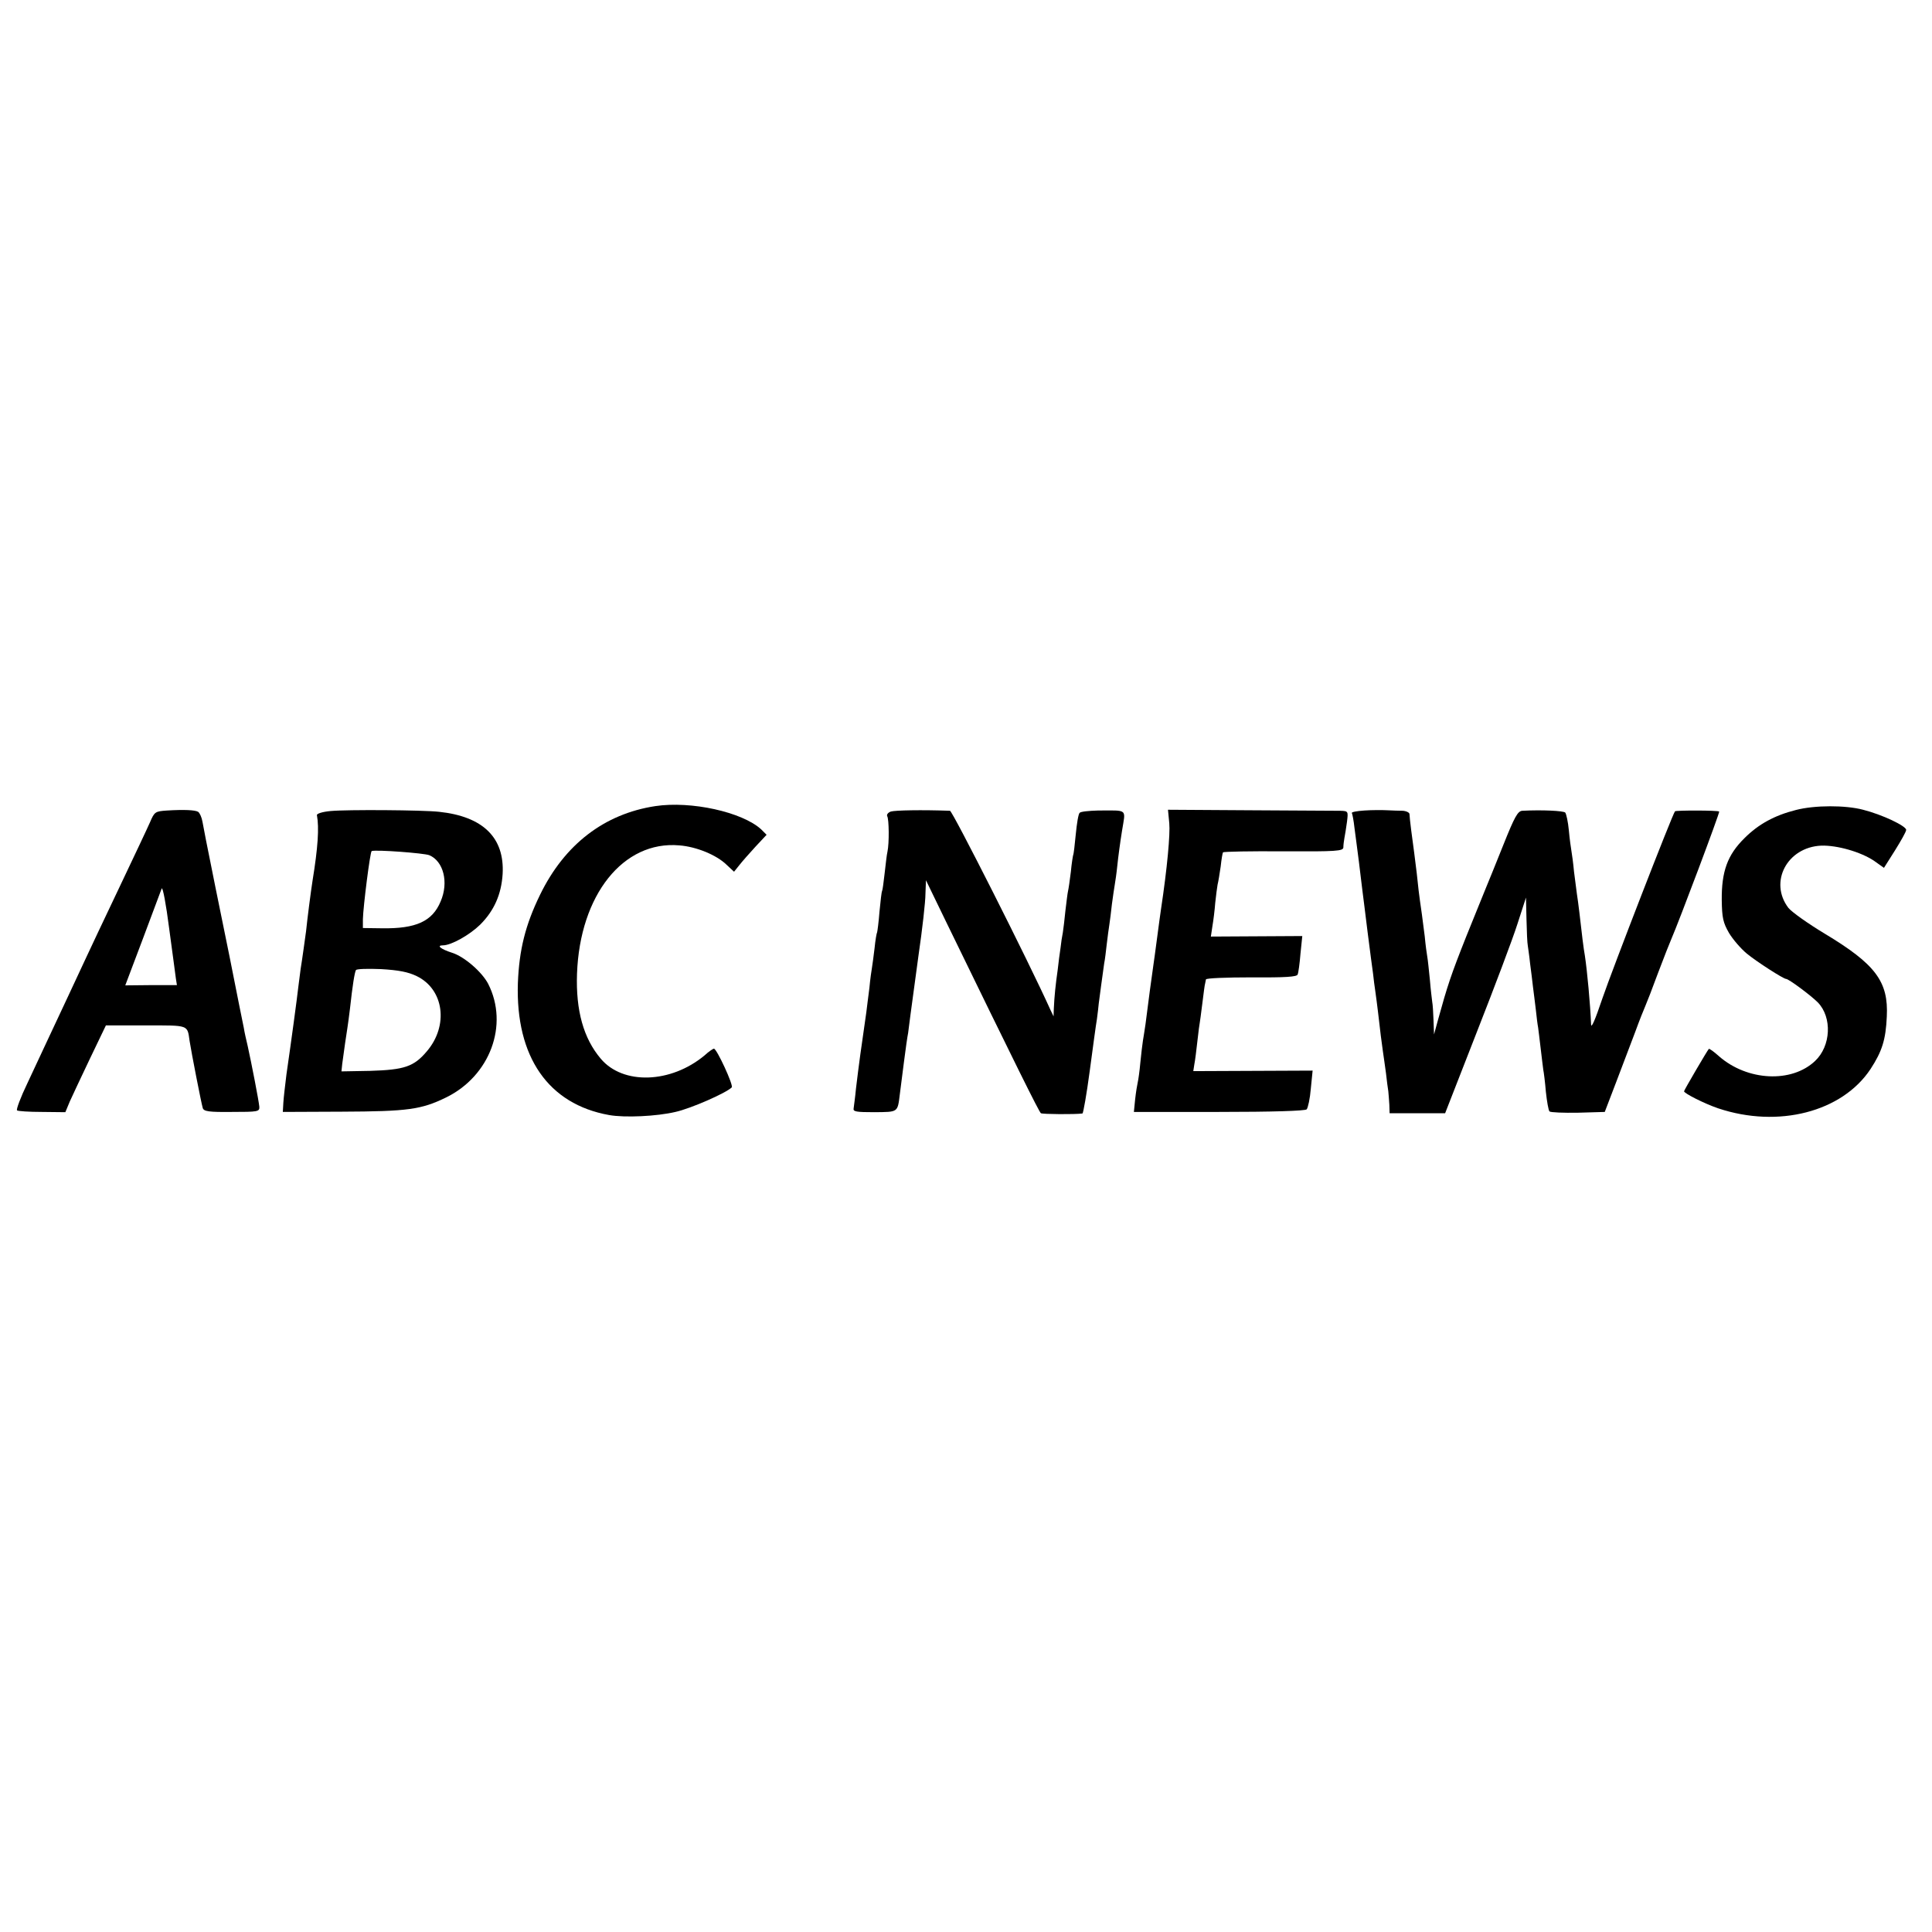 <?xml version="1.0" standalone="no"?>
<!DOCTYPE svg PUBLIC "-//W3C//DTD SVG 20010904//EN"
 "http://www.w3.org/TR/2001/REC-SVG-20010904/DTD/svg10.dtd">
<svg version="1.0" xmlns="http://www.w3.org/2000/svg"
 width="748pt" height="748pt" viewBox="0 0 748 748"
 preserveAspectRatio="xMidYMid meet">
<g transform="translate(0,748) scale(0.1,-0.1)"
fill="#000000" stroke="none">
<path d="M2537 4359 c-197 -30 -351 -148 -446 -343 -57 -117 -81 -213 -86
-343 -9 -285 118 -468 353 -510 61 -11 185 -5 257 12 59 13 196 73 218 95 8 7
-58 150 -69 150 -3 0 -20 -11 -36 -26 -131 -109 -316 -115 -402 -13 -67 79
-97 187 -92 329 11 305 179 516 396 497 66 -5 144 -37 183 -75 l29 -27 20 25
c11 14 39 46 63 72 l43 46 -21 21 c-73 67 -271 111 -410 90z"/>
<path d="M6953 4344 c-83 -21 -145 -55 -199 -109 -66 -65 -89 -129 -88 -240 1
-68 5 -87 28 -127 15 -25 46 -61 69 -80 39 -32 142 -98 152 -98 10 0 95 -63
123 -91 56 -58 51 -169 -11 -227 -91 -86 -262 -77 -371 18 -20 18 -38 31 -40
29 -6 -6 -96 -160 -96 -164 0 -8 79 -48 132 -66 233 -78 480 -14 590 152 45
69 59 114 63 203 7 136 -44 203 -240 321 -65 39 -128 84 -141 100 -76 100 -5
235 127 241 61 2 153 -24 205 -59 l38 -27 43 68 c23 37 43 72 43 79 0 15 -92
59 -167 78 -68 18 -187 18 -260 -1z"/>
<path d="M647 4342 c-46 -3 -49 -5 -66 -45 -10 -23 -65 -139 -121 -257 -56
-118 -115 -242 -130 -275 -15 -33 -47 -100 -70 -150 -23 -49 -57 -121 -75
-160 -18 -38 -54 -115 -79 -169 -26 -54 -44 -102 -40 -105 3 -3 46 -6 96 -6
l91 -1 17 41 c10 22 45 97 79 168 l61 127 155 0 c168 0 160 3 169 -60 7 -45
45 -240 51 -260 4 -13 24 -16 112 -15 102 0 108 1 107 20 -2 23 -30 167 -45
235 -6 25 -13 56 -15 70 -3 14 -28 138 -55 275 -28 138 -53 259 -55 270 -2 11
-11 54 -19 95 -16 77 -20 101 -31 158 -3 18 -11 35 -17 39 -12 7 -54 9 -120 5z
m34 -651 l4 -25 -100 0 -100 -1 68 180 c37 99 70 187 73 195 4 8 17 -61 29
-155 13 -93 24 -181 26 -194z"/>
<path d="M1280 4340 c-32 -3 -54 -10 -53 -16 9 -49 4 -125 -17 -254 -7 -45
-20 -146 -25 -195 -2 -15 -16 -117 -21 -146 -2 -15 -6 -47 -9 -70 -5 -45 -27
-208 -46 -339 -5 -41 -11 -91 -12 -110 l-2 -35 230 1 c253 1 306 8 402 55 170
83 244 281 163 440 -24 46 -92 105 -139 120 -44 14 -63 29 -36 29 32 0 103 40
144 80 54 54 82 117 87 196 8 141 -76 223 -246 241 -64 7 -355 9 -420 3z m382
-171 c55 -23 76 -105 44 -179 -32 -77 -95 -106 -227 -104 l-74 1 0 34 c1 48
28 262 34 264 17 6 203 -8 223 -16z m-49 -468 c106 -51 125 -192 39 -292 -50
-59 -87 -71 -219 -75 l-111 -2 3 29 c7 54 16 114 20 139 2 14 7 48 10 75 10
92 18 140 23 149 2 5 46 6 97 4 68 -4 105 -11 138 -27z"/>
<path d="M3449 4338 c-11 -4 -17 -12 -14 -18 7 -12 8 -104 1 -137 -3 -12 -7
-50 -11 -84 -4 -35 -8 -66 -10 -69 -2 -3 -6 -39 -10 -80 -3 -40 -8 -76 -9 -79
-2 -3 -7 -31 -10 -62 -4 -31 -8 -65 -10 -75 -2 -11 -7 -46 -10 -79 -4 -33 -10
-76 -12 -95 -20 -137 -29 -203 -40 -295 -3 -33 -8 -67 -9 -76 -3 -13 10 -15
81 -15 92 1 89 -2 98 71 3 22 10 78 16 125 6 47 13 97 16 111 2 15 6 47 9 70
3 24 17 127 31 229 15 102 27 209 27 239 l2 53 79 -163 c271 -557 359 -734
366 -739 6 -4 132 -5 161 -1 3 1 16 74 28 164 12 89 24 180 28 202 3 22 6 49
7 60 3 22 15 115 21 155 3 14 7 48 10 75 3 28 8 61 10 75 2 14 7 50 10 80 4
30 9 64 11 75 2 11 7 45 10 75 3 30 11 90 18 133 14 88 25 79 -93 79 -35 -1
-67 -4 -71 -9 -5 -4 -11 -42 -15 -83 -4 -41 -8 -77 -10 -80 -1 -3 -6 -32 -9
-65 -4 -33 -9 -67 -11 -75 -2 -8 -6 -42 -10 -75 -3 -33 -8 -71 -10 -85 -3 -14
-7 -41 -9 -60 -3 -19 -8 -57 -11 -85 -8 -55 -13 -104 -15 -150 l-1 -30 -12 25
c-85 189 -379 770 -389 771 -109 4 -213 2 -229 -3z"/>
<path d="M4527 4293 c4 -42 -8 -174 -32 -333 -2 -14 -9 -63 -15 -110 -6 -47
-13 -96 -15 -110 -4 -25 -21 -153 -30 -225 -3 -22 -8 -51 -10 -64 -2 -14 -7
-52 -10 -85 -3 -34 -8 -68 -10 -76 -2 -8 -7 -38 -10 -65 l-5 -50 329 0 c207 0
334 4 340 10 5 6 13 42 16 80 l7 70 -231 -1 -231 -1 4 26 c3 14 8 55 12 91 4
36 8 67 9 70 1 3 5 37 10 75 5 39 9 73 11 78 1 4 2 11 3 15 0 5 80 8 176 8
131 -1 176 2 179 11 3 7 8 43 11 81 l7 68 -177 -1 -177 -1 6 40 c4 23 9 64 11
91 3 28 7 59 9 70 3 11 8 43 12 70 3 28 7 52 9 55 2 3 107 5 234 4 205 -1 231
1 232 15 0 9 2 25 4 36 2 11 7 39 10 63 5 41 5 42 -25 43 -16 0 -173 1 -349 2
l-319 2 5 -52z"/>
<path d="M5282 4342 c-29 -2 -51 -6 -48 -10 2 -4 7 -29 10 -57 4 -27 11 -86
17 -130 5 -44 12 -96 14 -115 2 -19 12 -91 20 -160 9 -69 18 -141 21 -160 2
-19 6 -51 9 -70 3 -19 7 -54 10 -77 9 -80 14 -118 19 -153 3 -19 8 -57 12 -85
3 -27 7 -59 9 -70 1 -11 3 -35 4 -52 l1 -33 108 0 107 0 123 315 c68 173 139
361 157 418 l33 102 2 -85 c1 -47 3 -92 5 -101 1 -8 6 -40 9 -70 4 -30 9 -70
11 -89 3 -19 7 -59 11 -88 3 -29 7 -61 9 -70 1 -9 6 -46 10 -82 4 -36 9 -73
10 -82 2 -9 7 -48 10 -85 4 -37 10 -72 14 -76 4 -4 54 -6 111 -5 l103 3 44
115 c24 63 57 151 74 195 16 44 34 89 39 100 5 11 28 70 50 130 23 61 46 119
51 130 30 69 188 489 185 493 -5 5 -166 5 -171 1 -10 -11 -243 -613 -281 -724
-29 -86 -44 -120 -44 -100 -3 76 -15 206 -24 265 -5 27 -12 85 -21 165 -3 28
-8 61 -10 75 -2 14 -7 52 -11 85 -3 33 -8 69 -10 80 -2 11 -7 47 -10 80 -3 33
-10 64 -14 69 -7 7 -90 11 -166 7 -18 -1 -30 -23 -74 -133 -29 -73 -59 -146
-66 -163 -7 -16 -41 -102 -77 -190 -60 -151 -73 -191 -110 -325 l-15 -55 -2
55 c-1 30 -3 62 -5 71 -1 9 -6 47 -9 85 -4 39 -8 79 -10 89 -2 11 -7 47 -10
80 -4 33 -9 71 -11 85 -12 82 -15 111 -20 160 -4 30 -8 66 -10 80 -6 42 -18
134 -18 148 0 6 -12 12 -26 13 -14 0 -42 1 -61 2 -19 1 -59 1 -88 -1z"/>
</g>
</svg>
